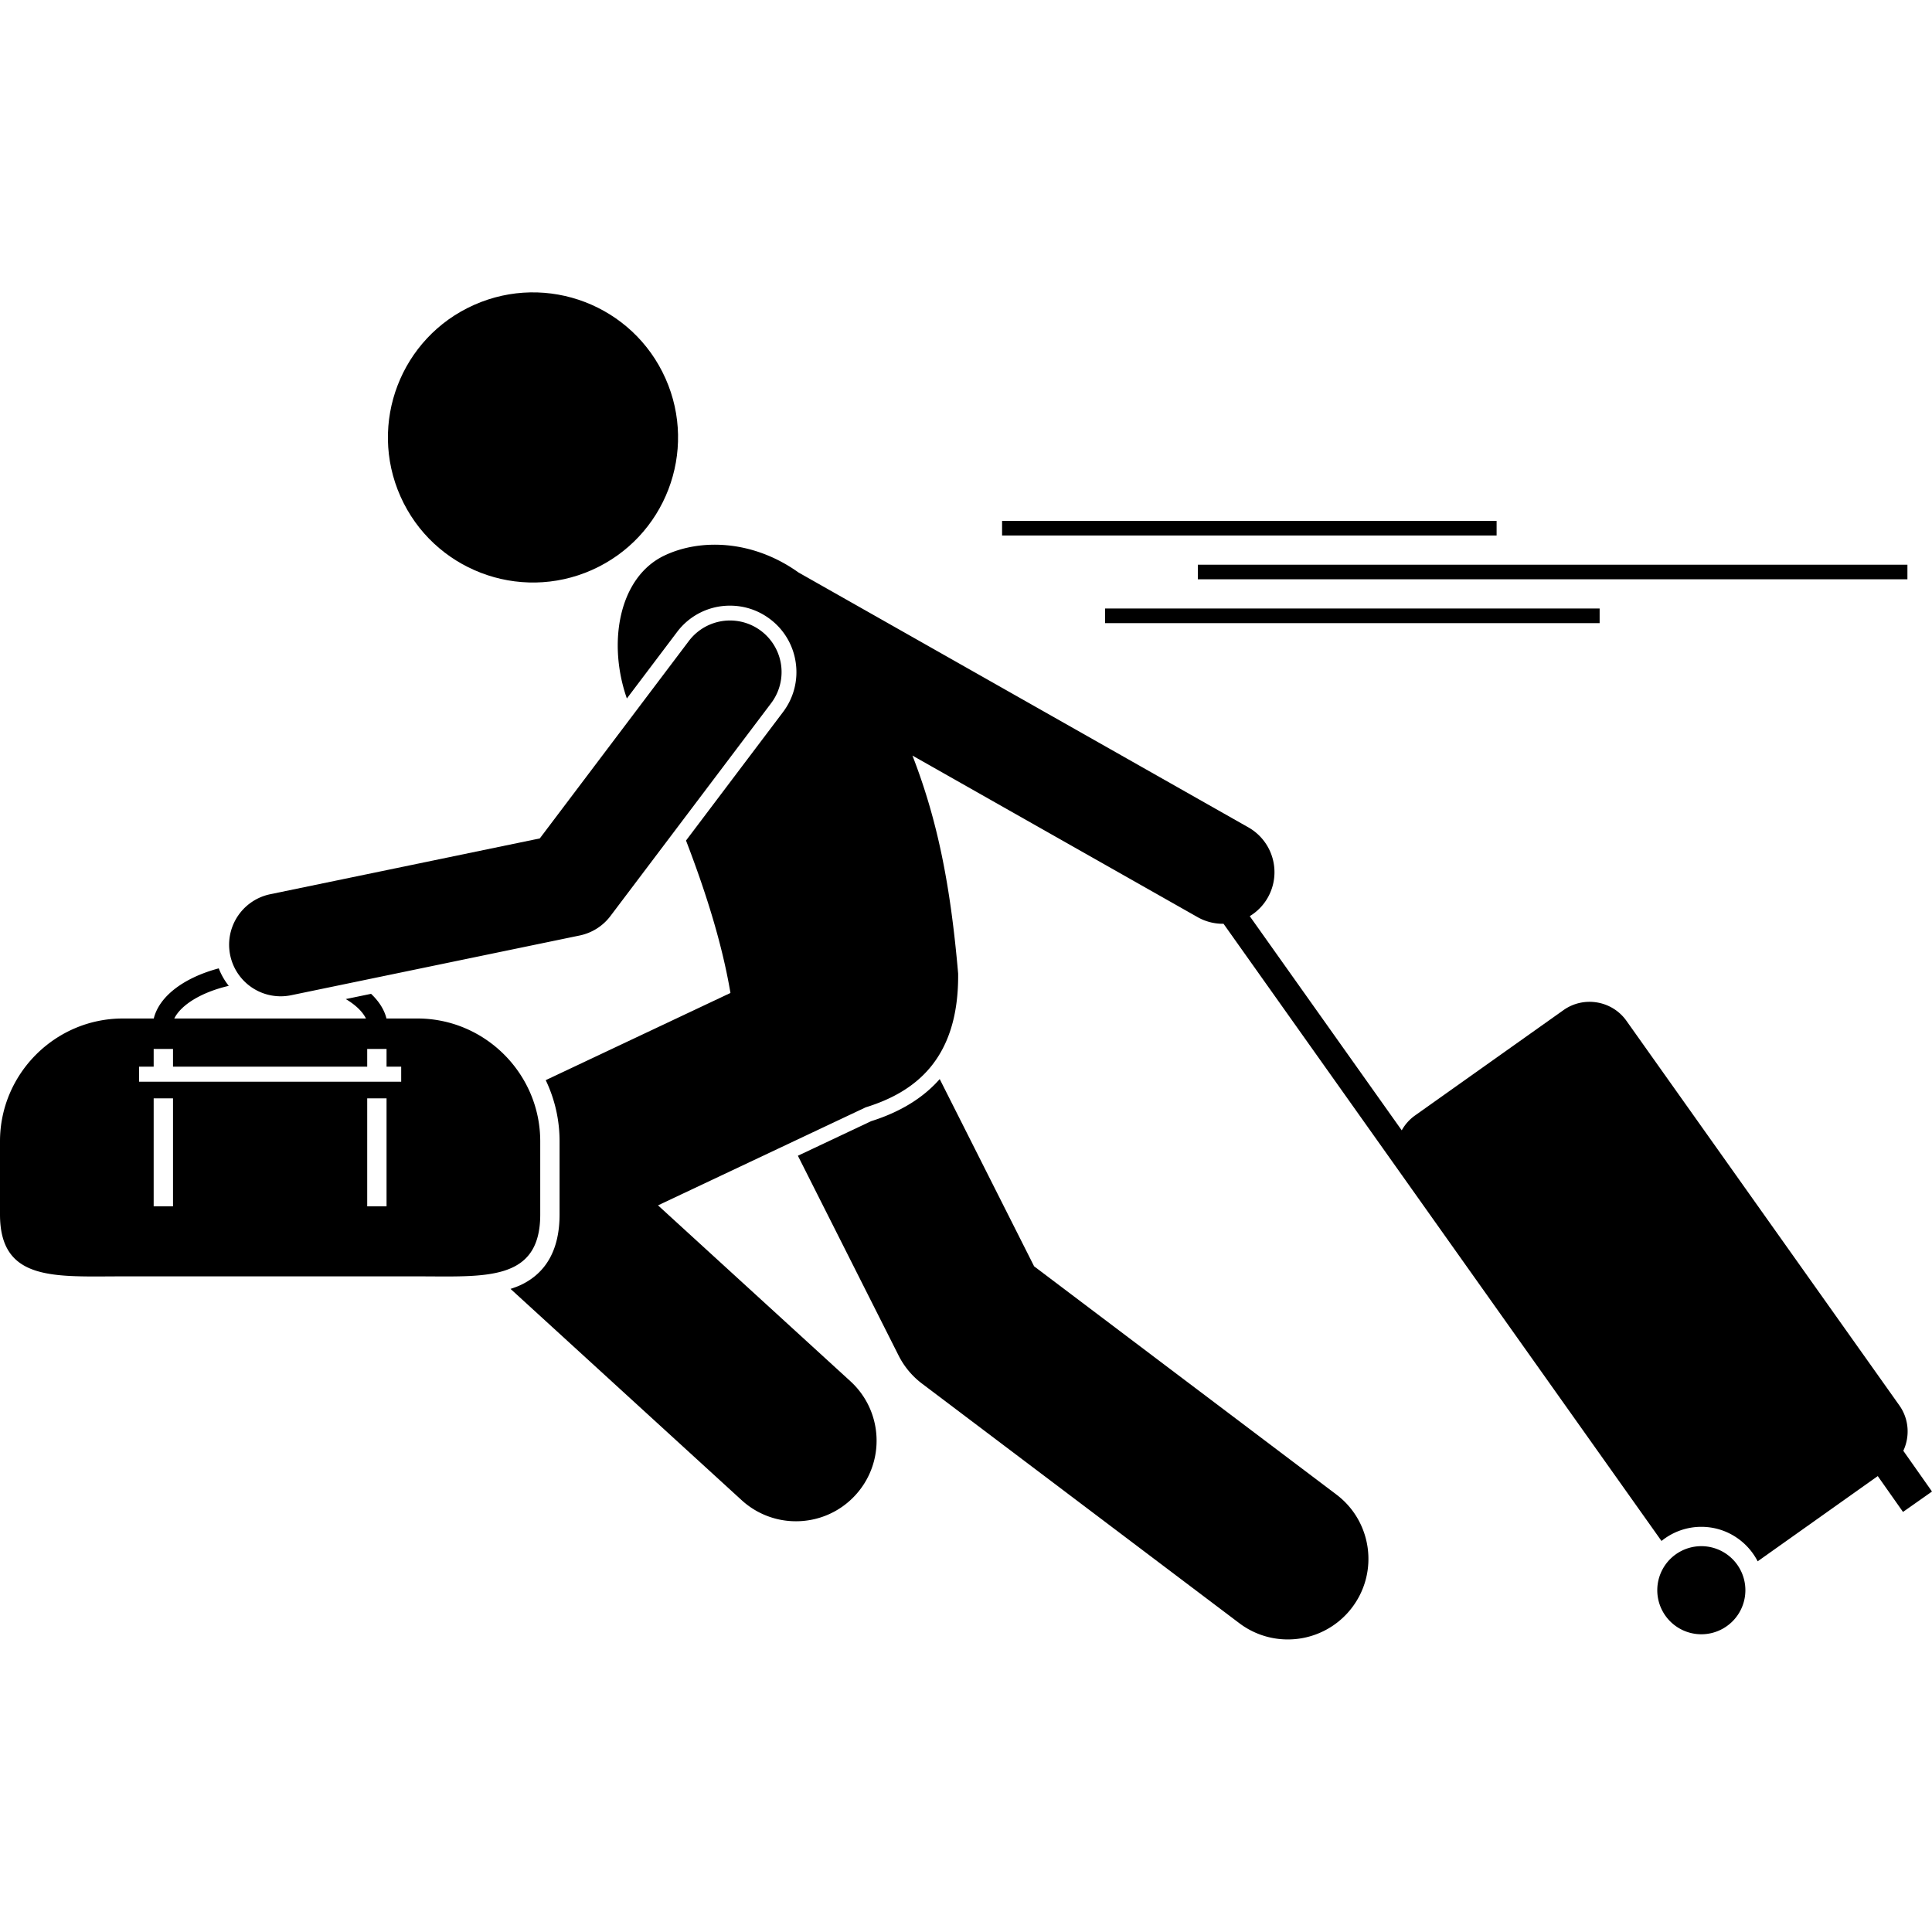 <svg xmlns="http://www.w3.org/2000/svg" version="1.1" xmlns:xlink="http://www.w3.org/1999/xlink" width="512" height="512" x="0" y="0" viewBox="0 0 299.697 208.93" style="enable-background:new 0 0 512 512" xml:space="preserve" class=""><g><circle cx="82.679" cy="22.504" r="22.5" transform="rotate(-24 82.61 22.49)" fill="#000000" opacity="1" data-original="#000000"></circle><path d="m135.123 128.54-11.353 5.359 15.63 31.003a12.488 12.488 0 0 0 3.63 4.347l49.21 37.156a12.44 12.44 0 0 0 7.523 2.525 12.48 12.48 0 0 0 9.986-4.969c4.16-5.51 3.066-13.348-2.444-17.508l-46.89-35.403-14.644-29.044c-2.572 2.928-6.106 5.101-10.648 6.534z" fill="#000000" opacity="1" data-original="#000000"></path><path d="m294.636 172.63-42.34-59.665c-2.228-3.14-6.62-3.886-9.76-1.658l-23.046 16.355a6.921 6.921 0 0 0-2.048 2.298l-23.578-33.227a7.943 7.943 0 0 0 2.796-2.874 7.998 7.998 0 0 0-3.017-10.904l-62.073-35.17-7.707-4.366c-7.079-5.054-15.226-5.294-20.825-2.612-7.032 3.37-8.828 13.51-5.796 22.159l7.778-10.302a10.225 10.225 0 0 1 8.227-4.095c2.253 0 4.397.72 6.2 2.08a10.233 10.233 0 0 1 3.995 6.796 10.236 10.236 0 0 1-1.98 7.63l-15.045 19.927c2.897 7.55 5.54 15.647 6.893 23.646l-28.656 13.524a21.916 21.916 0 0 1 2.148 9.485v11.35c0 5.306-1.978 8.965-5.879 10.872-.546.267-1.13.481-1.728.673l35.85 32.774a12.453 12.453 0 0 0 8.43 3.273c3.388 0 6.764-1.368 9.23-4.065 4.658-5.096 4.303-13.002-.793-17.66l-29.839-27.278 32.212-15.204c7.483-2.32 14.485-7.325 14.344-20.756-1.192-13.752-3.203-23.805-7.087-33.811l3.077 1.743 41.137 23.308a7.956 7.956 0 0 0 3.936 1.04c.034 0 .067-.006.102-.006l44.434 62.619 23.508 33.127a9.784 9.784 0 0 1 6.179-2.194c3.806 0 7.107 2.178 8.74 5.35l18.63-13.22 3.915 5.56 4.497-3.166-4.449-6.319c1.037-2.214.896-4.91-.612-7.036z" fill="#000000" opacity="1" data-original="#000000"></path><path d="M263.915 194.462a6.833 6.833 0 1 0 0 13.666 6.833 6.833 0 0 0 0-13.666zM83.803 143.006v-11.348c0-10.477-8.573-19.05-19.05-19.05H59.95c-.344-1.392-1.182-2.682-2.39-3.826l-3.922.812c1.52.903 2.602 1.948 3.13 3.015H27.034c1.02-2.061 4.087-4.047 8.452-5.066a10.249 10.249 0 0 1-1.552-2.712c-5.38 1.436-9.224 4.302-10.082 7.778h-4.803C8.572 112.609 0 121.18 0 131.658v11.348c0 10.477 8.572 9.603 19.049 9.603h45.705c10.477 0 19.049.874 19.049-9.603zm-59.965-25.673h3v2.75h30.125v-2.75h3v2.75h2.272v2.333H21.568v-2.333h2.27v-2.75zm0 24.417V125h3v16.75zm33.125 0V125h3v16.75z" fill="#000000" opacity="1" data-original="#000000"></path><path d="M43.544 109.165c.537 0 1.083-.055 1.63-.168l44.753-9.266a8.003 8.003 0 0 0 4.763-3.014l24.935-33.027a8 8 0 1 0-12.77-9.64l-23.12 30.624-41.805 8.655a8 8 0 0 0 1.614 15.836zM155.446 35.42h76.712v2.265h-76.712zM171.427 49.011h76.712v2.265h-76.712zM185.811 42.215h110.073v2.265H185.811z" fill="#000000" opacity="1" data-original="#000000"></path></g></svg>